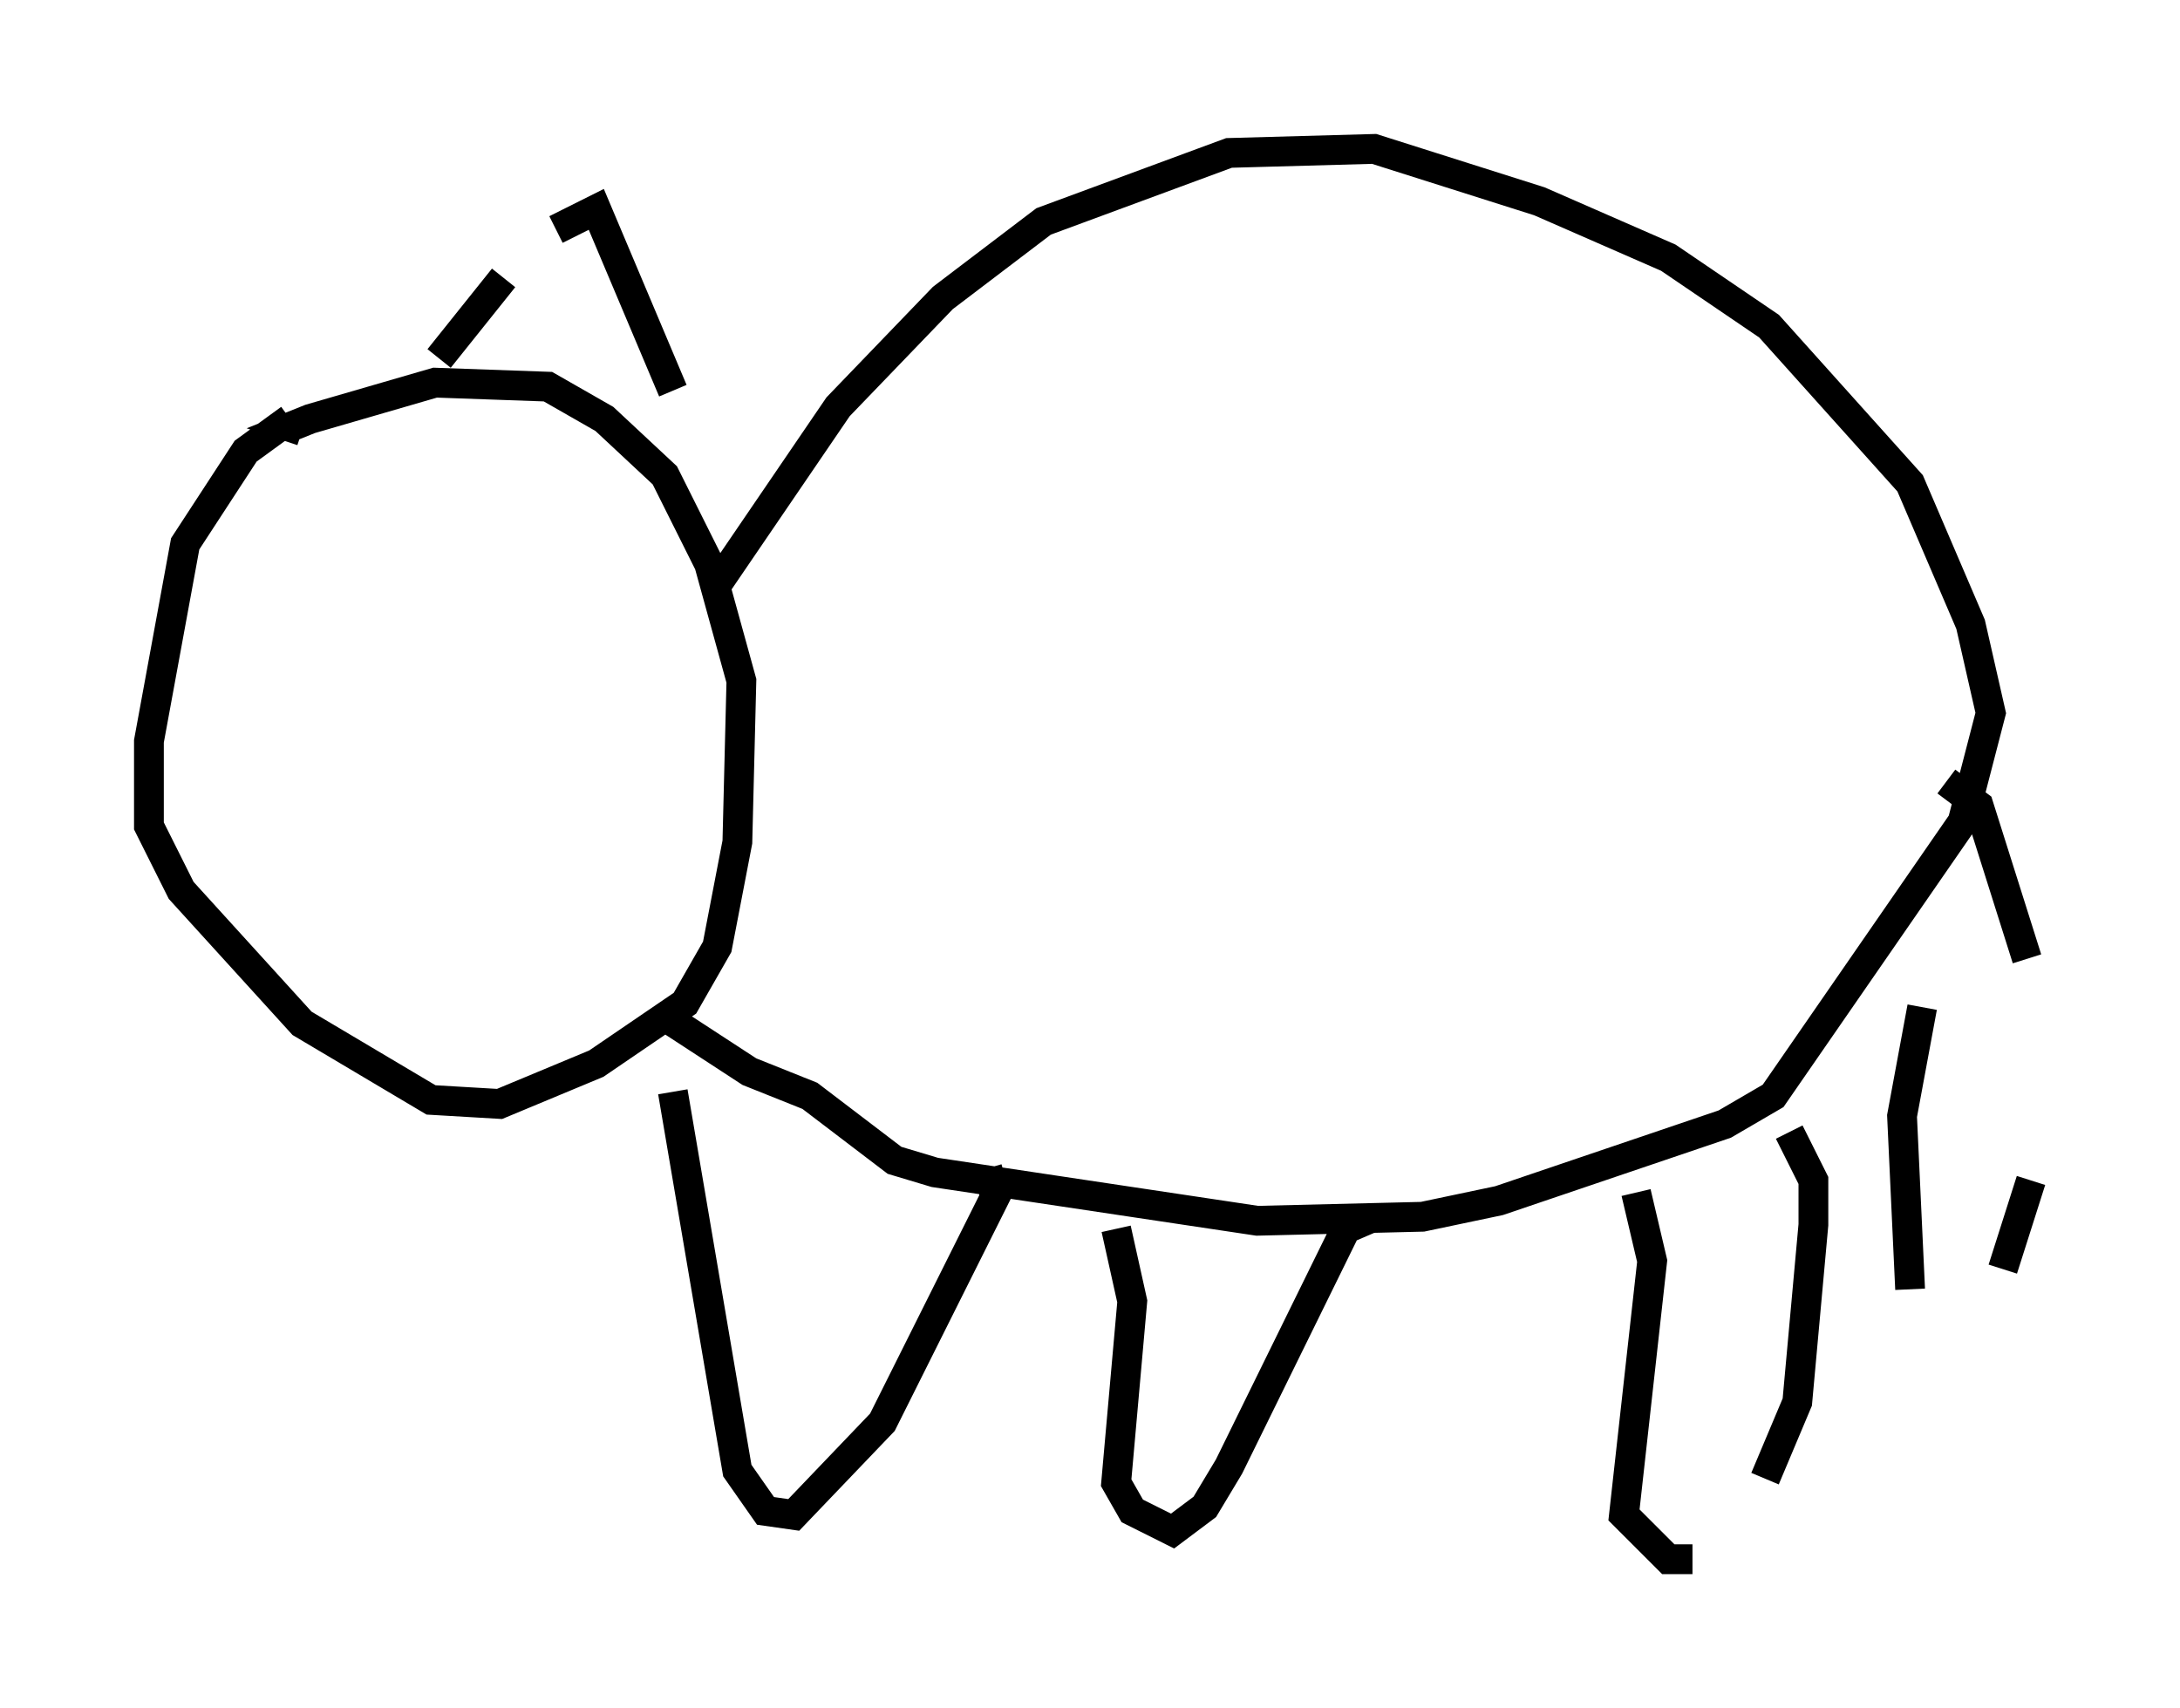<?xml version="1.0" encoding="utf-8" ?>
<svg baseProfile="full" height="57.361" version="1.1" width="73.193" xmlns="http://www.w3.org/2000/svg" xmlns:ev="http://www.w3.org/2001/xml-events" xmlns:xlink="http://www.w3.org/1999/xlink"><defs /><rect fill="white" height="57.361" width="73.193" x="0" y="0" /><path d="M10.413, 14.066 m-0.677, 0.0 l-1.488, 1.083 -2.03, 3.112 l-1.218, 6.631 0.0, 2.842 l1.083, 2.165 4.059, 4.465 l4.33, 2.571 2.3, 0.135 l3.248, -1.353 2.977, -2.03 l1.083, -1.894 0.677, -3.518 l0.135, -5.413 -1.083, -3.924 l-1.488, -2.977 -2.03, -1.894 l-1.894, -1.083 -3.789, -0.135 l-4.195, 1.218 -0.677, 0.271 l0.406, 0.135 m4.601, -2.436 l2.165, -2.706 m1.759, -1.624 l1.353, -0.677 2.571, 6.089 m1.488, 6.495 l4.059, -5.954 3.518, -3.654 l3.383, -2.571 6.225, -2.3 l4.871, -0.135 5.548, 1.759 l4.33, 1.894 3.383, 2.3 l4.736, 5.277 2.03, 4.736 l0.677, 2.977 -0.947, 3.654 l-6.36, 9.202 -1.624, 0.947 l-7.578, 2.571 -2.571, 0.541 l-5.548, 0.135 -10.825, -1.624 l-1.353, -0.406 -2.842, -2.165 l-2.03, -0.812 -3.112, -2.03 m0.541, 2.706 l2.165, 12.72 0.947, 1.353 l0.947, 0.135 2.977, -3.112 l3.789, -7.578 -0.271, -0.947 m4.33, 2.03 l0.541, 2.436 -0.541, 6.089 l0.541, 0.947 1.353, 0.677 l1.083, -0.812 0.812, -1.353 l3.924, -7.984 0.947, -0.406 m8.796, -0.812 l0.541, 2.3 -0.947, 8.525 l1.488, 1.488 0.812, 0.0 m2.436, -2.706 l1.083, -2.571 0.541, -5.954 l0.0, -1.488 -0.812, -1.624 m4.465, -4.195 l-0.677, 3.654 0.271, 5.819 m3.112, -0.677 l0.947, -2.977 m-0.135, -7.442 l-1.624, -5.142 -1.083, -0.812 " fill="none" stroke="black" stroke-width="1" /></svg>